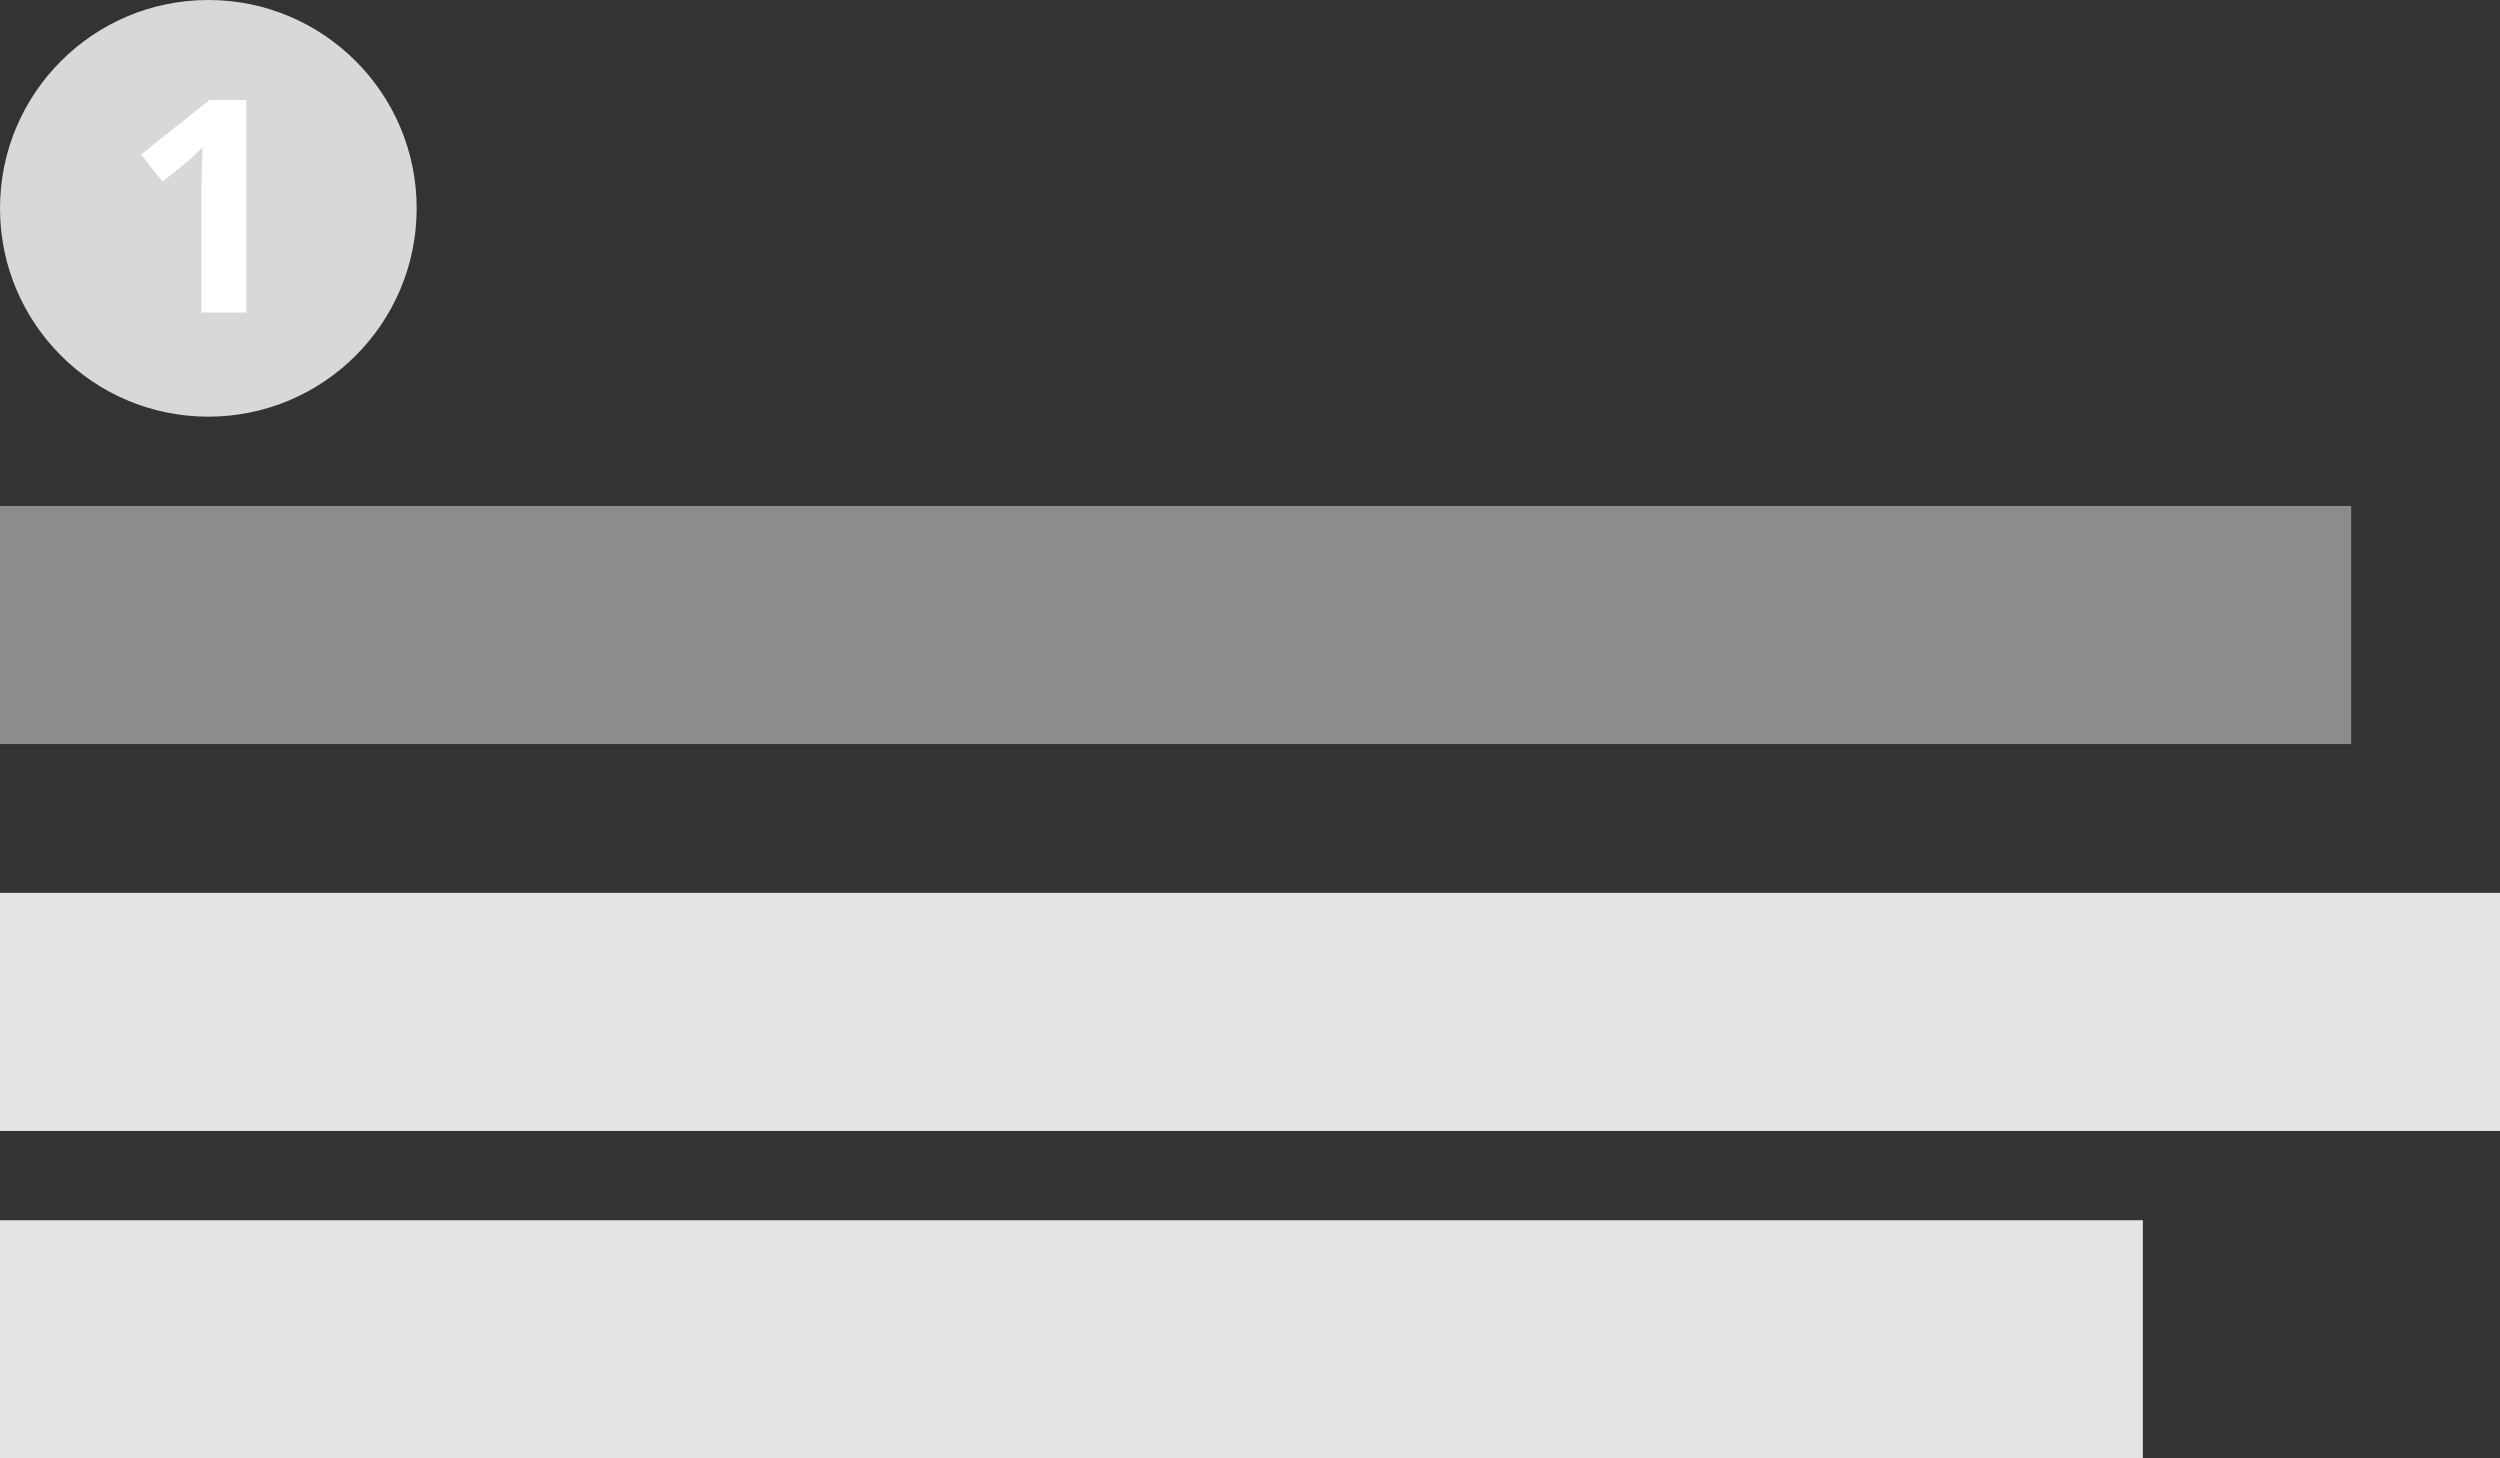 <svg width="84px" height="49px" viewBox="0 0 84 49" version="1.1" xmlns="http://www.w3.org/2000/svg" xmlns:xlink="http://www.w3.org/1999/xlink">
    <rect x="0" y="0" width="84" height="49" fill="#333333" stroke="none"/>
    <g id="Page-1" stroke="none" stroke-width="1" fill="none" fill-rule="evenodd">
        <g id="Group-4">
            <rect id="Rectangle" fill="#E5E4E5" x="0" y="30" width="84" height="8"></rect>
            <rect id="Rectangle" fill="#8D8B8D" x="0" y="17" width="79" height="8"></rect>
            <rect id="Rectangle" fill="#E5E4E5" x="0" y="41" width="72" height="8"></rect>
            <g id="Group-5">
                <circle id="Oval" fill="#D8D8D8" cx="7" cy="7" r="7"></circle>
                <path d="M8.277,10.5 L6.768,10.5 L6.768,6.369 L6.783,5.69 L6.807,4.948 C6.556,5.199 6.382,5.363 6.285,5.441 L5.464,6.101 L4.737,5.192 L7.037,3.361 L8.277,3.361 L8.277,10.5 Z" id="1" fill="#FFFFFF" fill-rule="nonzero"></path>
            </g>
        </g>
    </g>
</svg>